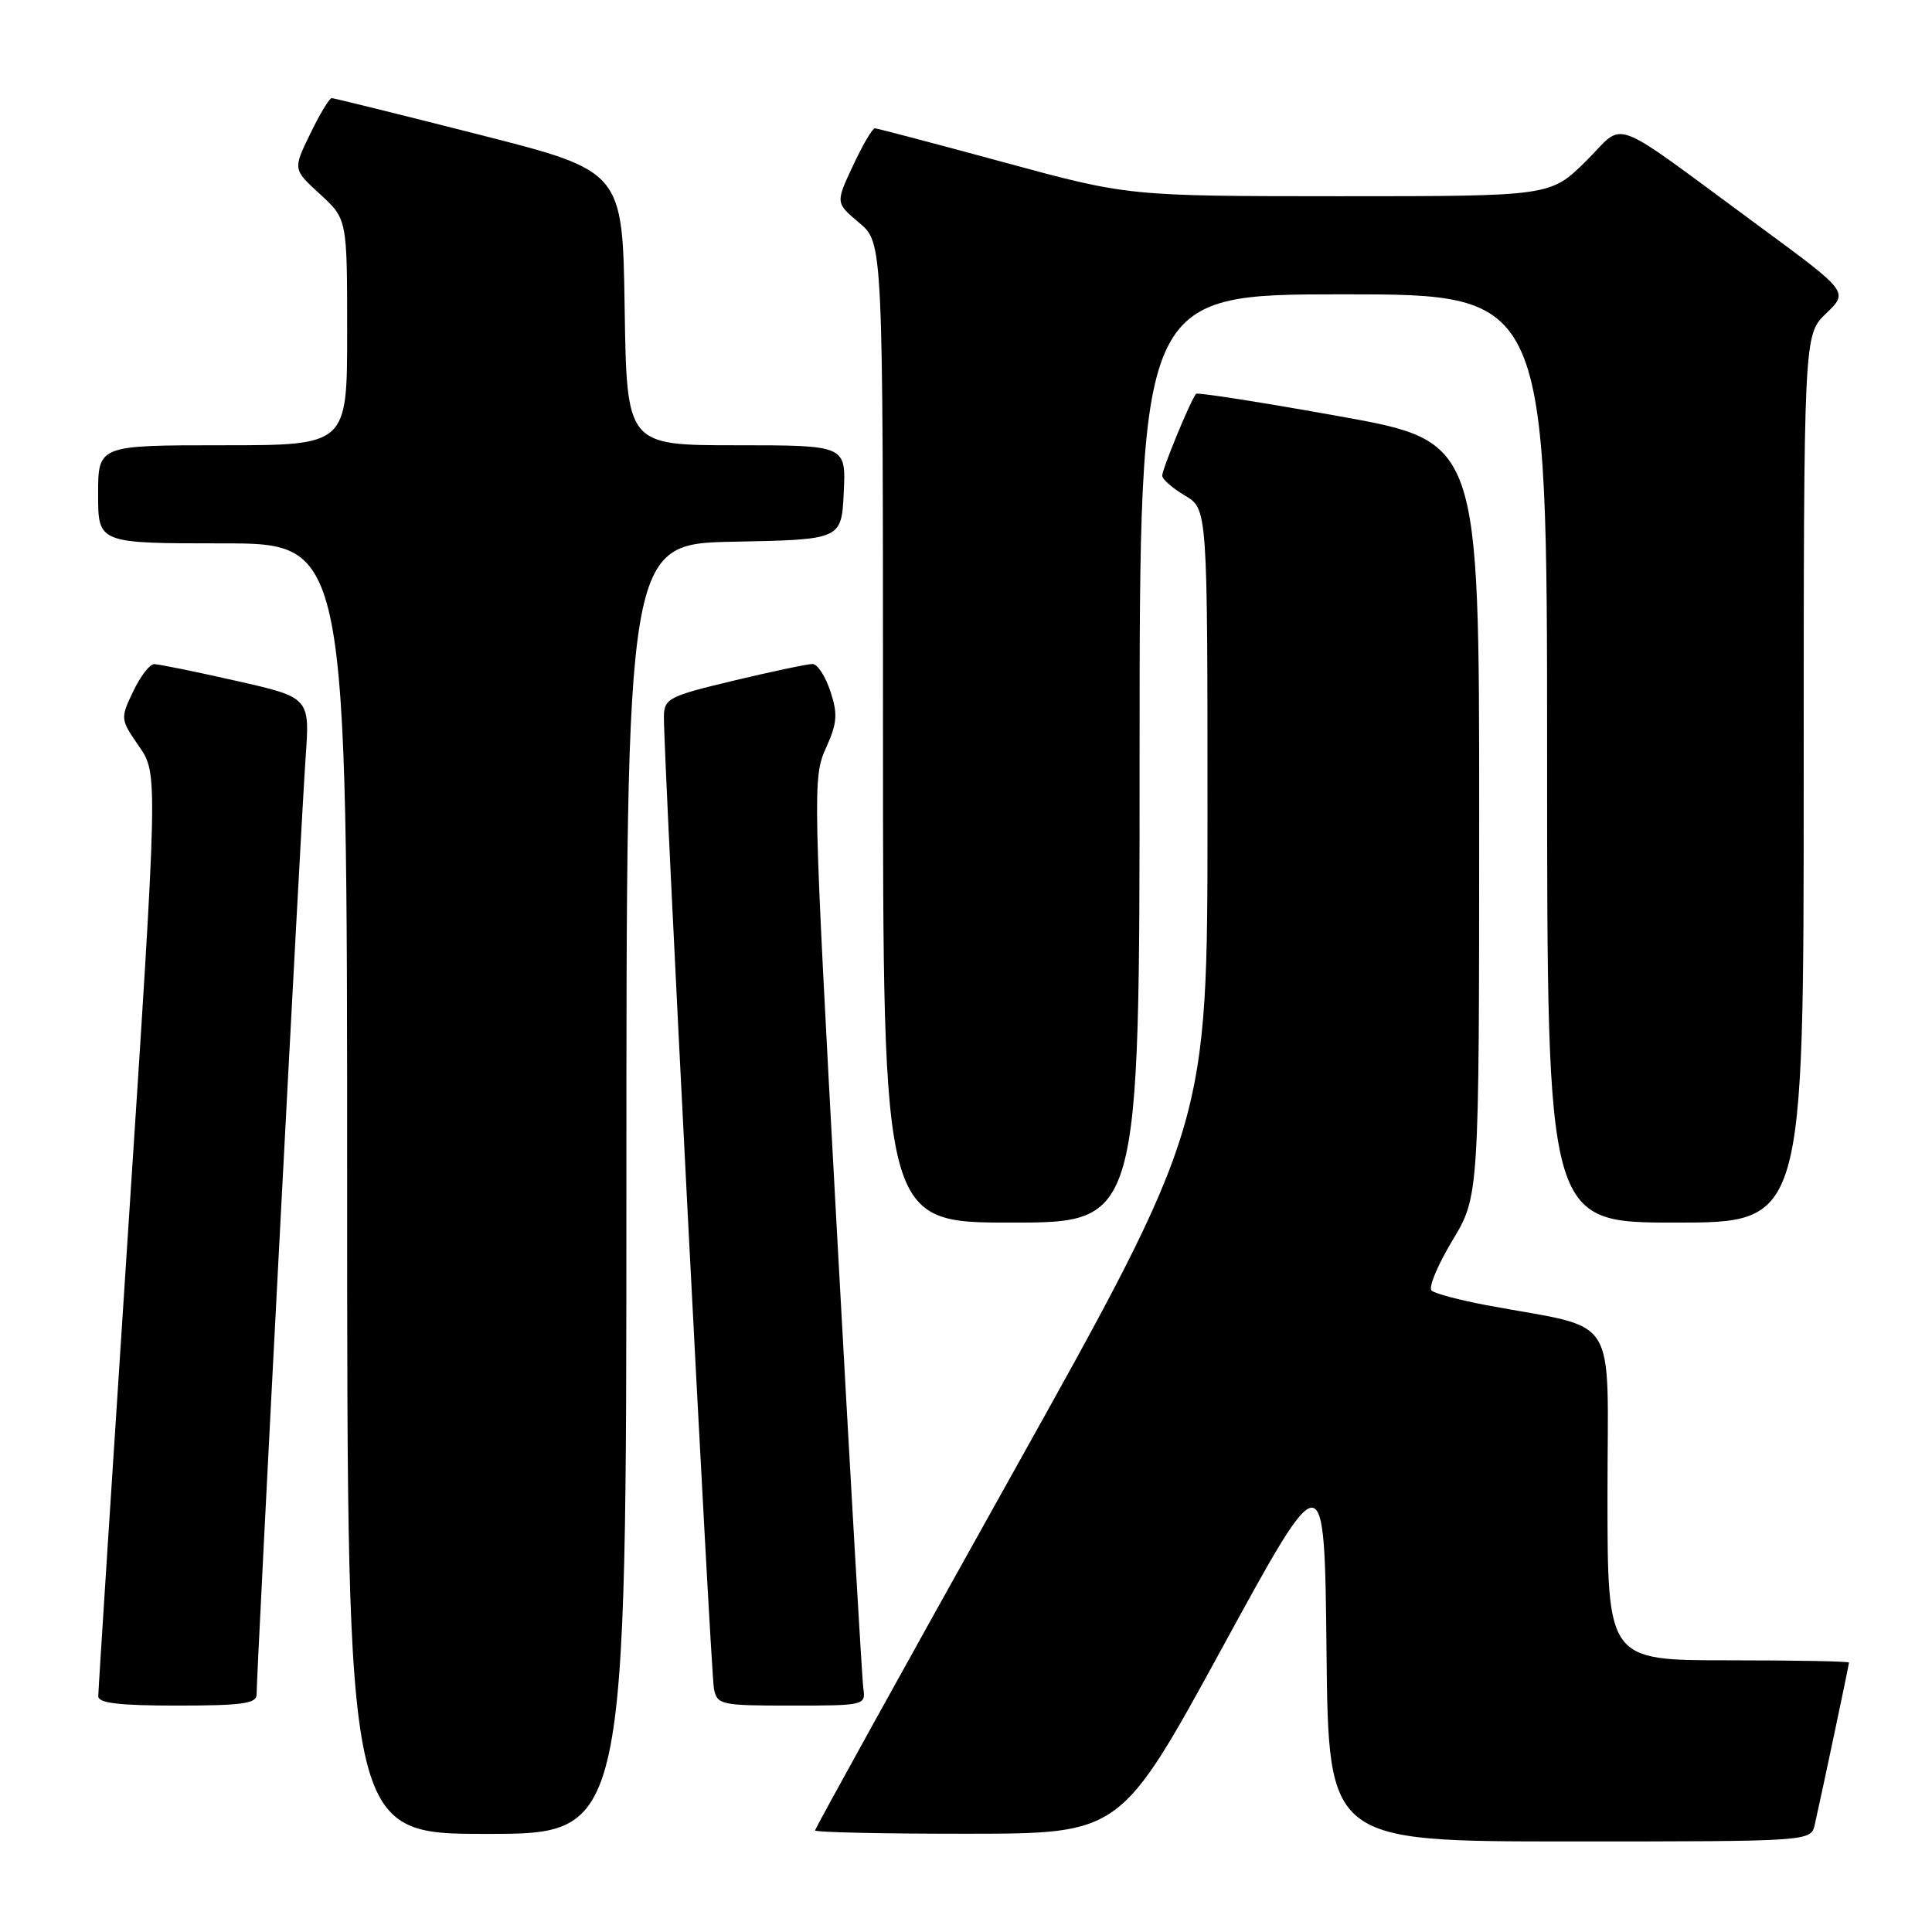 <?xml version="1.0" encoding="UTF-8" standalone="no"?>
<!DOCTYPE svg PUBLIC "-//W3C//DTD SVG 1.1//EN" "http://www.w3.org/Graphics/SVG/1.1/DTD/svg11.dtd" >
<svg xmlns="http://www.w3.org/2000/svg" xmlns:xlink="http://www.w3.org/1999/xlink" version="1.1" viewBox="0 0 256 256">
 <g >
 <path fill="currentColor"
d=" M 240.47 241.75 C 241.40 237.65 245.00 220.60 245.00 220.30 C 245.00 220.13 237.80 220.00 229.00 220.00 C 213.00 220.00 213.00 220.00 213.00 198.08 C 213.00 173.45 214.80 176.28 197.00 172.95 C 193.43 172.28 190.14 171.41 189.69 171.01 C 189.25 170.61 190.49 167.64 192.44 164.39 C 195.99 158.50 195.99 158.50 196.00 108.49 C 196.00 58.48 196.00 58.48 177.43 55.15 C 167.21 53.31 158.69 51.98 158.49 52.18 C 157.86 52.81 154.00 62.13 154.00 63.03 C 154.00 63.50 155.35 64.68 157.00 65.66 C 160.00 67.43 160.00 67.43 160.00 108.21 C 160.00 148.99 160.00 148.99 134.00 195.54 C 119.70 221.14 108.00 242.29 108.00 242.54 C 108.00 242.79 117.11 242.99 128.25 242.98 C 148.50 242.96 148.50 242.96 162.00 218.25 C 175.50 193.53 175.50 193.53 175.77 218.77 C 176.03 244.00 176.03 244.00 208.00 244.00 C 239.96 244.00 239.96 244.00 240.47 241.75 Z  M 83.00 157.53 C 83.00 72.05 83.00 72.05 97.25 71.78 C 111.50 71.50 111.50 71.50 111.80 65.25 C 112.10 59.00 112.10 59.00 97.57 59.00 C 83.05 59.00 83.05 59.00 82.77 40.83 C 82.50 22.67 82.50 22.67 63.50 17.84 C 53.05 15.18 44.25 13.01 43.95 13.00 C 43.65 13.00 42.37 15.12 41.11 17.72 C 38.81 22.44 38.81 22.44 42.41 25.73 C 46.00 29.03 46.00 29.03 46.00 44.01 C 46.00 59.00 46.00 59.00 29.50 59.00 C 13.00 59.00 13.00 59.00 13.00 65.50 C 13.00 72.00 13.00 72.00 29.50 72.00 C 46.00 72.00 46.00 72.00 46.00 157.50 C 46.00 243.00 46.00 243.00 64.50 243.00 C 83.00 243.00 83.00 243.00 83.00 157.53 Z  M 34.00 224.55 C 34.00 221.55 39.93 108.17 40.49 100.46 C 41.07 92.42 41.07 92.42 31.27 90.21 C 25.89 88.99 21.00 88.00 20.42 88.00 C 19.84 88.00 18.59 89.63 17.64 91.63 C 15.93 95.21 15.95 95.31 18.42 98.89 C 20.94 102.52 20.94 102.52 16.98 163.01 C 14.81 196.28 13.02 224.06 13.02 224.75 C 13.00 225.67 15.76 226.00 23.50 226.00 C 32.02 226.00 34.00 225.73 34.00 224.55 Z  M 114.40 223.75 C 114.22 222.51 112.63 194.87 110.85 162.32 C 107.72 104.83 107.68 103.03 109.42 99.17 C 110.94 95.81 111.03 94.63 110.03 91.60 C 109.38 89.62 108.32 87.99 107.67 87.98 C 107.03 87.98 102.34 88.96 97.25 90.18 C 88.59 92.25 88.00 92.56 87.97 94.95 C 87.92 100.02 94.17 221.56 94.60 223.75 C 95.02 225.90 95.47 226.00 104.88 226.00 C 114.52 226.00 114.72 225.95 114.40 223.75 Z  M 151.00 100.50 C 151.00 39.00 151.00 39.00 178.00 39.00 C 205.00 39.00 205.00 39.00 205.00 100.50 C 205.00 162.00 205.00 162.00 222.00 162.00 C 239.00 162.00 239.00 162.00 239.00 103.19 C 239.00 44.37 239.00 44.37 241.97 41.53 C 244.94 38.68 244.94 38.68 233.22 30.06 C 212.65 14.94 215.55 16.03 210.13 21.37 C 205.43 26.00 205.43 26.00 177.47 26.00 C 149.50 25.99 149.50 25.99 133.00 21.50 C 123.92 19.03 116.24 17.01 115.92 17.00 C 115.60 17.00 114.30 19.22 113.03 21.94 C 110.71 26.89 110.71 26.89 113.86 29.53 C 117.00 32.18 117.00 32.18 117.00 97.09 C 117.00 162.00 117.00 162.00 134.00 162.00 C 151.00 162.00 151.00 162.00 151.00 100.50 Z "/>
</g>
</svg>